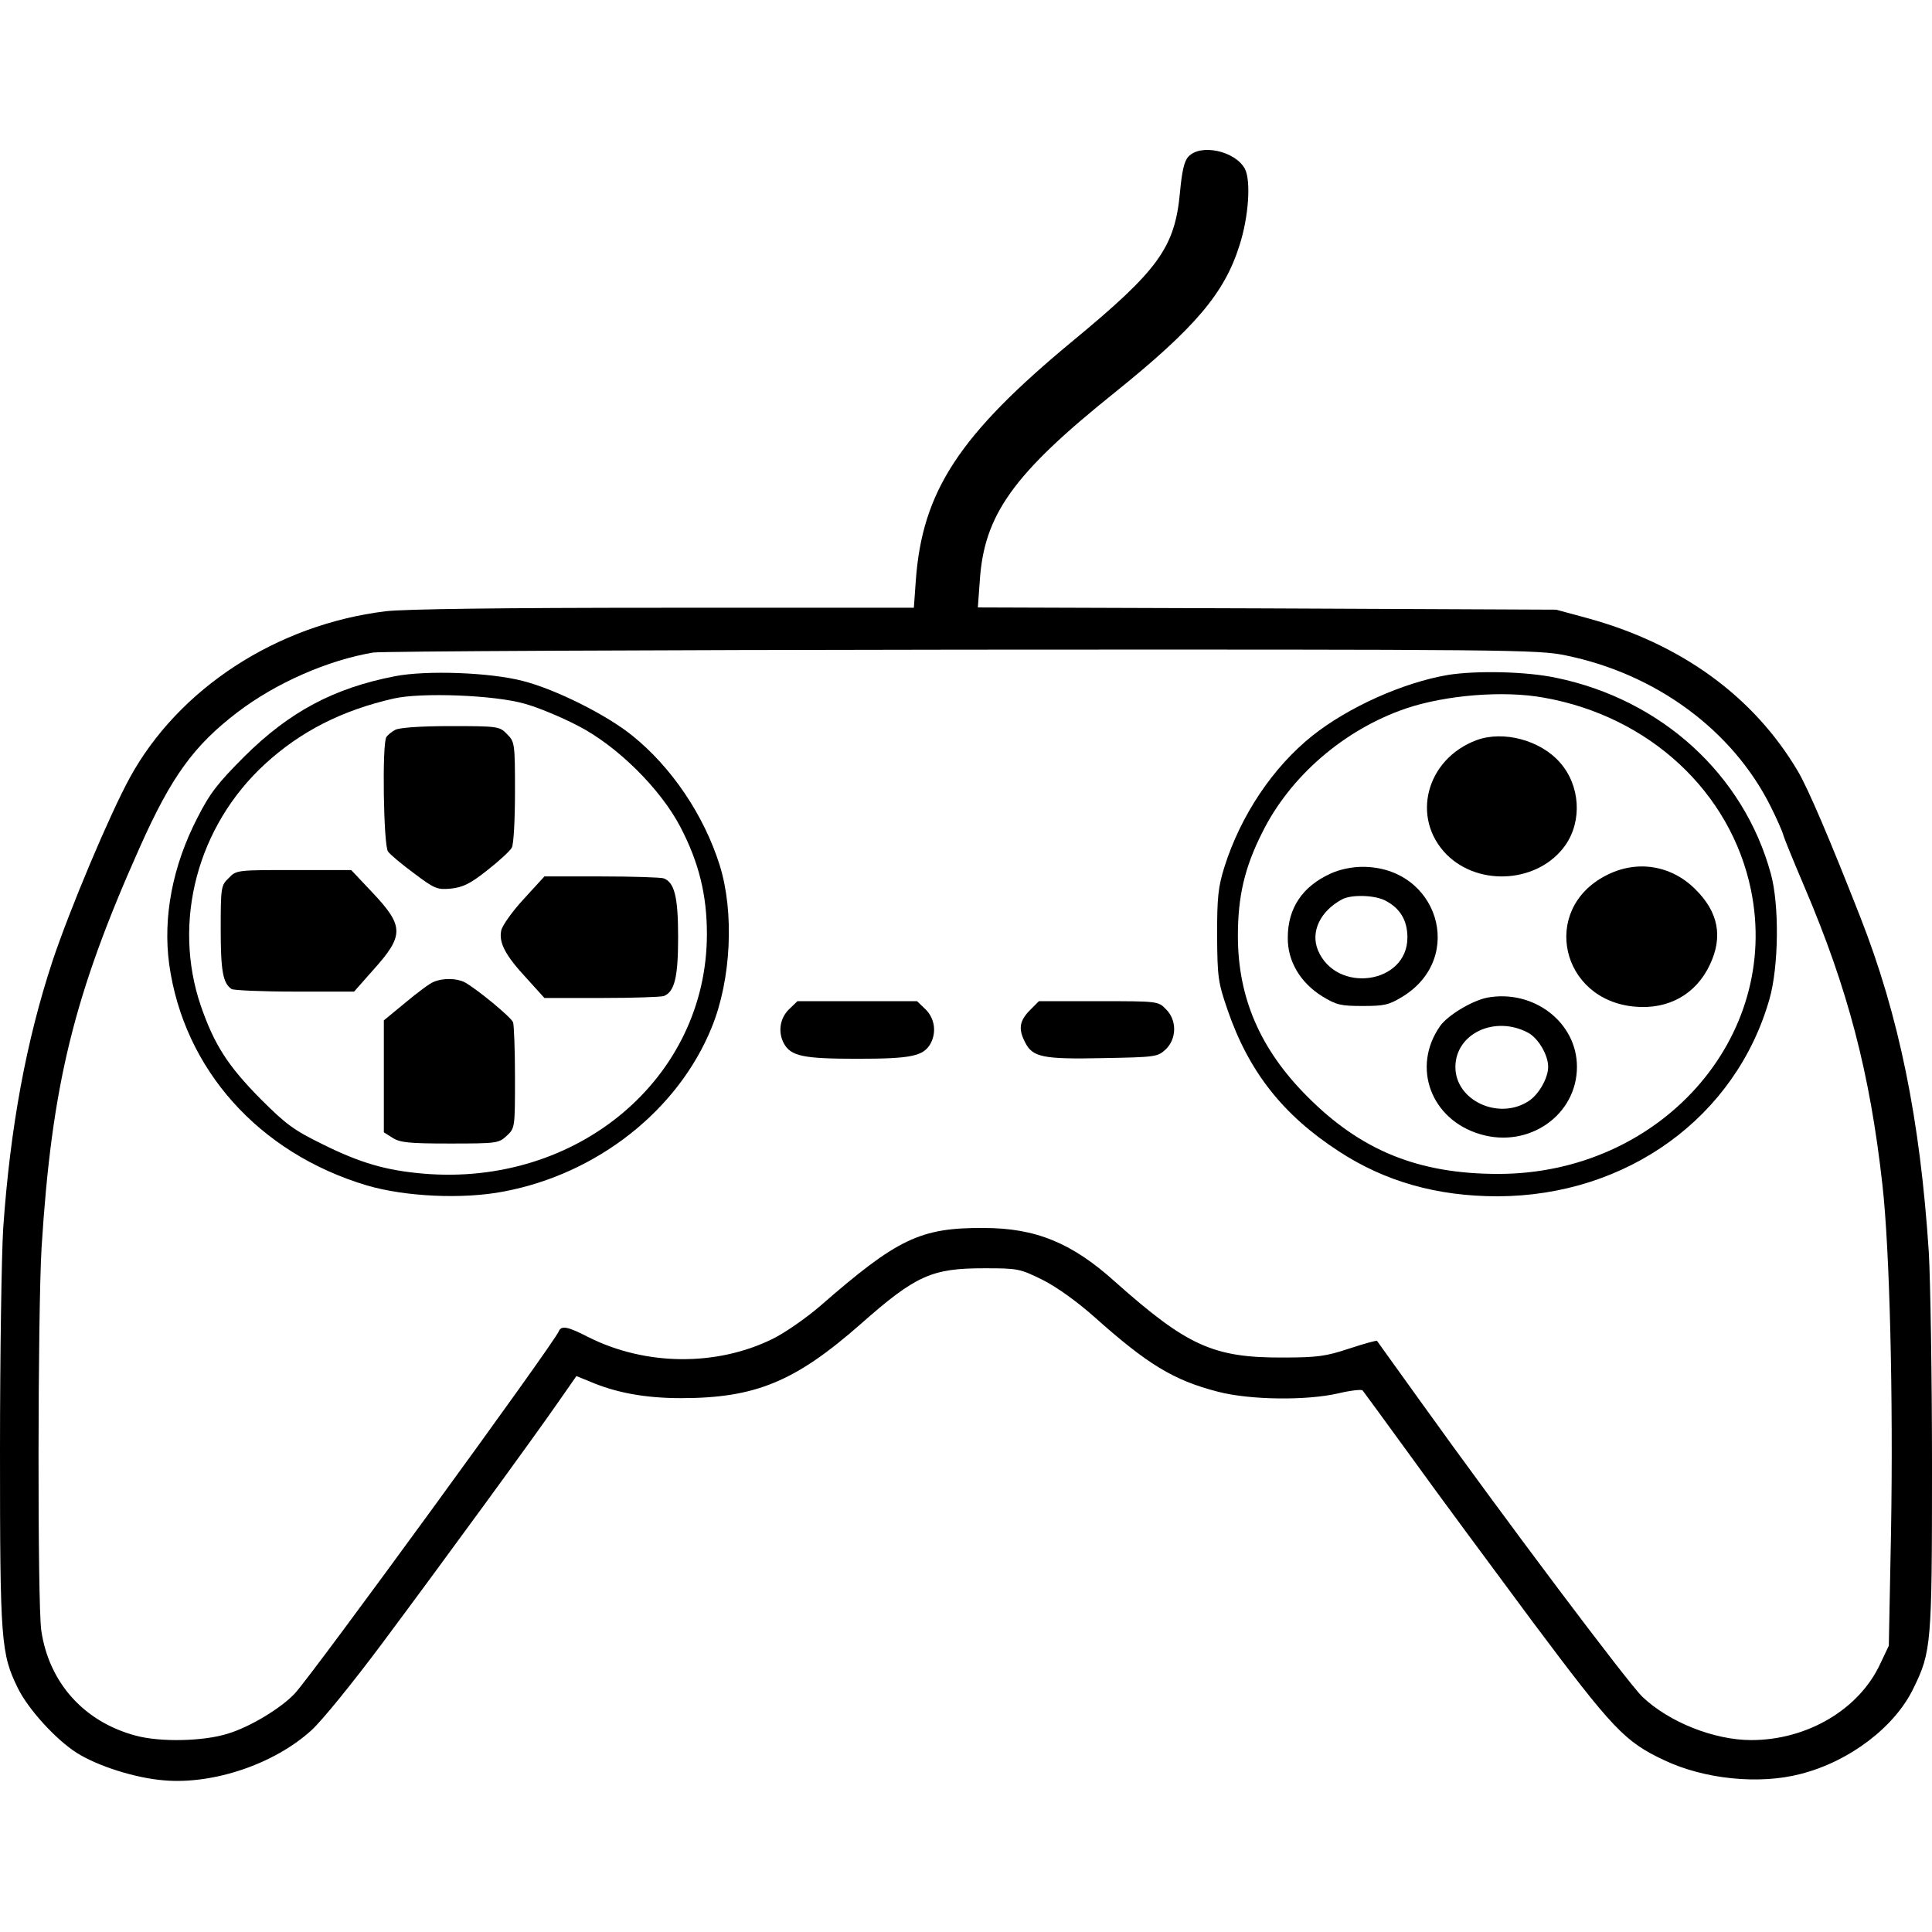 <?xml version="1.0" standalone="no"?>
<!DOCTYPE svg PUBLIC "-//W3C//DTD SVG 20010904//EN"
 "http://www.w3.org/TR/2001/REC-SVG-20010904/DTD/svg10.dtd">
<svg version="1.0" xmlns="http://www.w3.org/2000/svg"
 width="604pt" height="604pt" viewBox="0 0 604 604"
 preserveAspectRatio="xMidYMid meet">
<g transform="translate(0,604) scale(0.1,-0.1)"
fill="#000000" stroke="none">
<path d="M3715 5550 c-13 -14 -20 -46 -26 -111 -16 -173 -67 -243 -333 -463
-358 -296 -473 -472 -493 -752 l-6 -84 -781 0 c-508 0 -812 -4 -871 -11 -340
-42 -646 -241 -799 -520 -64 -117 -188 -412 -242 -574 -82 -249 -132 -519
-154 -835 -5 -80 -10 -392 -10 -695 0 -597 3 -635 56 -743 32 -65 118 -160
184 -202 65 -41 183 -79 274 -86 155 -13 345 52 460 157 33 30 131 151 219
269 194 260 483 656 556 762 l53 76 42 -17 c81 -35 173 -52 285 -52 233 0 357
52 561 231 173 153 223 175 386 175 107 0 112 -1 185 -37 45 -23 107 -68 159
-114 167 -149 248 -199 388 -235 100 -26 277 -28 376 -5 38 9 73 13 76 9 4 -5
72 -98 152 -208 79 -110 251 -342 380 -516 250 -334 287 -374 411 -432 124
-59 296 -77 426 -43 153 39 295 147 353 268 56 114 58 138 58 693 0 281 -5
582 -10 670 -27 415 -93 740 -215 1050 -93 237 -163 402 -195 455 -138 233
-365 398 -659 478 l-96 26 -904 4 -904 3 6 82 c13 207 104 335 421 589 252
203 344 311 391 461 29 90 36 202 17 239 -30 56 -139 80 -177 38z m1180 -1559
c283 -58 521 -234 640 -471 18 -36 36 -76 40 -90 4 -14 34 -87 66 -162 136
-319 205 -582 244 -932 23 -203 34 -668 27 -1081 l-7 -360 -27 -57 c-66 -142
-228 -238 -403 -238 -116 0 -257 56 -340 135 -42 39 -435 562 -695 925 -73
102 -134 186 -135 188 -2 2 -41 -9 -87 -24 -72 -24 -99 -28 -208 -28 -217 -1
-299 37 -523 236 -136 123 -250 169 -412 169 -198 1 -269 -33 -511 -244 -43
-37 -110 -84 -149 -103 -175 -86 -396 -84 -574 5 -66 34 -86 38 -94 19 -14
-36 -767 -1069 -825 -1132 -43 -46 -140 -105 -210 -126 -76 -24 -211 -27 -288
-6 -161 43 -271 165 -295 329 -12 85 -11 994 1 1197 32 508 100 788 307 1251
99 222 169 318 305 422 119 91 282 163 425 187 26 4 856 8 1843 9 1714 1 1799
0 1885 -18z"/>
<path d="M1235 3926 c-191 -37 -330 -111 -471 -251 -83 -83 -108 -115 -147
-192 -78 -151 -108 -311 -88 -458 46 -328 280 -590 618 -691 119 -35 299 -44
428 -19 292 55 545 254 650 513 61 149 71 360 25 507 -49 156 -150 306 -273
405 -80 65 -240 145 -342 171 -103 27 -302 34 -400 15z m405 -86 c41 -11 115
-42 165 -68 124 -63 261 -199 323 -319 57 -110 82 -211 82 -333 0 -450 -404
-791 -888 -749 -115 10 -195 33 -312 91 -92 45 -116 63 -195 142 -103 104
-145 170 -187 291 -90 263 -11 562 200 756 111 102 240 168 402 205 86 20 317
11 410 -16z"/>
<path d="M1235 3758 c-11 -6 -23 -16 -27 -22 -14 -20 -9 -340 5 -358 6 -9 43
-40 81 -68 65 -49 73 -52 116 -48 37 4 60 15 113 57 37 29 72 61 77 71 6 10
10 89 10 175 0 152 -1 156 -25 180 -23 24 -28 25 -177 25 -95 0 -161 -5 -173
-12z"/>
<path d="M715 3295 c-24 -23 -25 -29 -25 -160 0 -131 7 -169 34 -187 6 -4 95
-8 197 -8 l186 0 61 69 c96 107 95 136 -4 241 l-66 70 -180 0 c-177 0 -179 0
-203 -25z"/>
<path d="M1637 3229 c-36 -39 -67 -83 -70 -98 -8 -38 13 -78 78 -148 l57 -63
178 0 c98 0 186 3 195 6 34 13 45 59 45 184 0 125 -11 171 -45 184 -9 3 -97 6
-195 6 l-178 0 -65 -71z"/>
<path d="M1355 2970 c-11 -4 -50 -33 -87 -64 l-68 -56 0 -175 0 -175 27 -17
c23 -15 51 -18 179 -18 148 0 153 1 178 24 26 24 26 26 26 182 0 87 -3 164 -6
173 -6 16 -113 104 -151 125 -25 13 -69 14 -98 1z"/>
<path d="M4527 3930 c-141 -24 -312 -101 -424 -190 -124 -99 -224 -249 -275
-410 -20 -64 -23 -96 -23 -215 1 -131 3 -146 33 -233 66 -192 173 -328 347
-441 145 -95 308 -141 497 -141 405 1 745 248 850 617 29 102 31 295 4 392
-85 310 -342 544 -671 612 -94 20 -249 23 -338 9z m299 -71 c330 -58 585 -295
648 -601 95 -462 -284 -888 -790 -888 -250 0 -430 73 -599 244 -146 147 -215
308 -215 500 0 124 21 214 76 323 87 176 256 322 449 388 124 42 305 57 431
34z"/>
<path d="M4616 3726 c-158 -59 -206 -244 -93 -358 103 -102 289 -87 371 30 53
76 46 187 -17 258 -61 70 -177 101 -261 70z"/>
<path d="M4160 3309 c-88 -40 -134 -108 -134 -200 -1 -74 39 -141 108 -184 44
-27 58 -30 126 -30 68 0 82 3 126 30 197 122 109 405 -126 405 -34 0 -72 -8
-100 -21z m170 -84 c47 -24 70 -62 70 -116 0 -146 -223 -177 -280 -39 -23 57
7 121 75 158 29 16 101 14 135 -3z"/>
<path d="M5019 3302 c-203 -106 -140 -388 91 -409 106 -10 193 39 236 132 41
87 26 164 -46 235 -76 76 -185 93 -281 42z"/>
<path d="M4649 2921 c-48 -10 -123 -55 -147 -89 -90 -129 -28 -293 126 -338
152 -45 302 60 302 211 0 139 -136 243 -281 216z m129 -110 c31 -17 62 -69 62
-106 0 -36 -30 -88 -62 -108 -94 -60 -228 3 -228 107 0 105 124 163 228 107z"/>
<path d="M2466 2884 c-28 -28 -34 -70 -16 -105 22 -41 60 -49 230 -49 170 0
208 8 230 49 18 35 12 77 -16 105 l-27 26 -187 0 -187 0 -27 -26z"/>
<path d="M3219 2881 c-32 -33 -36 -58 -14 -100 23 -46 55 -53 243 -49 165 3
171 4 196 27 35 33 36 92 1 126 -24 25 -26 25 -210 25 l-187 0 -29 -29z"/>
</g>
</svg>

